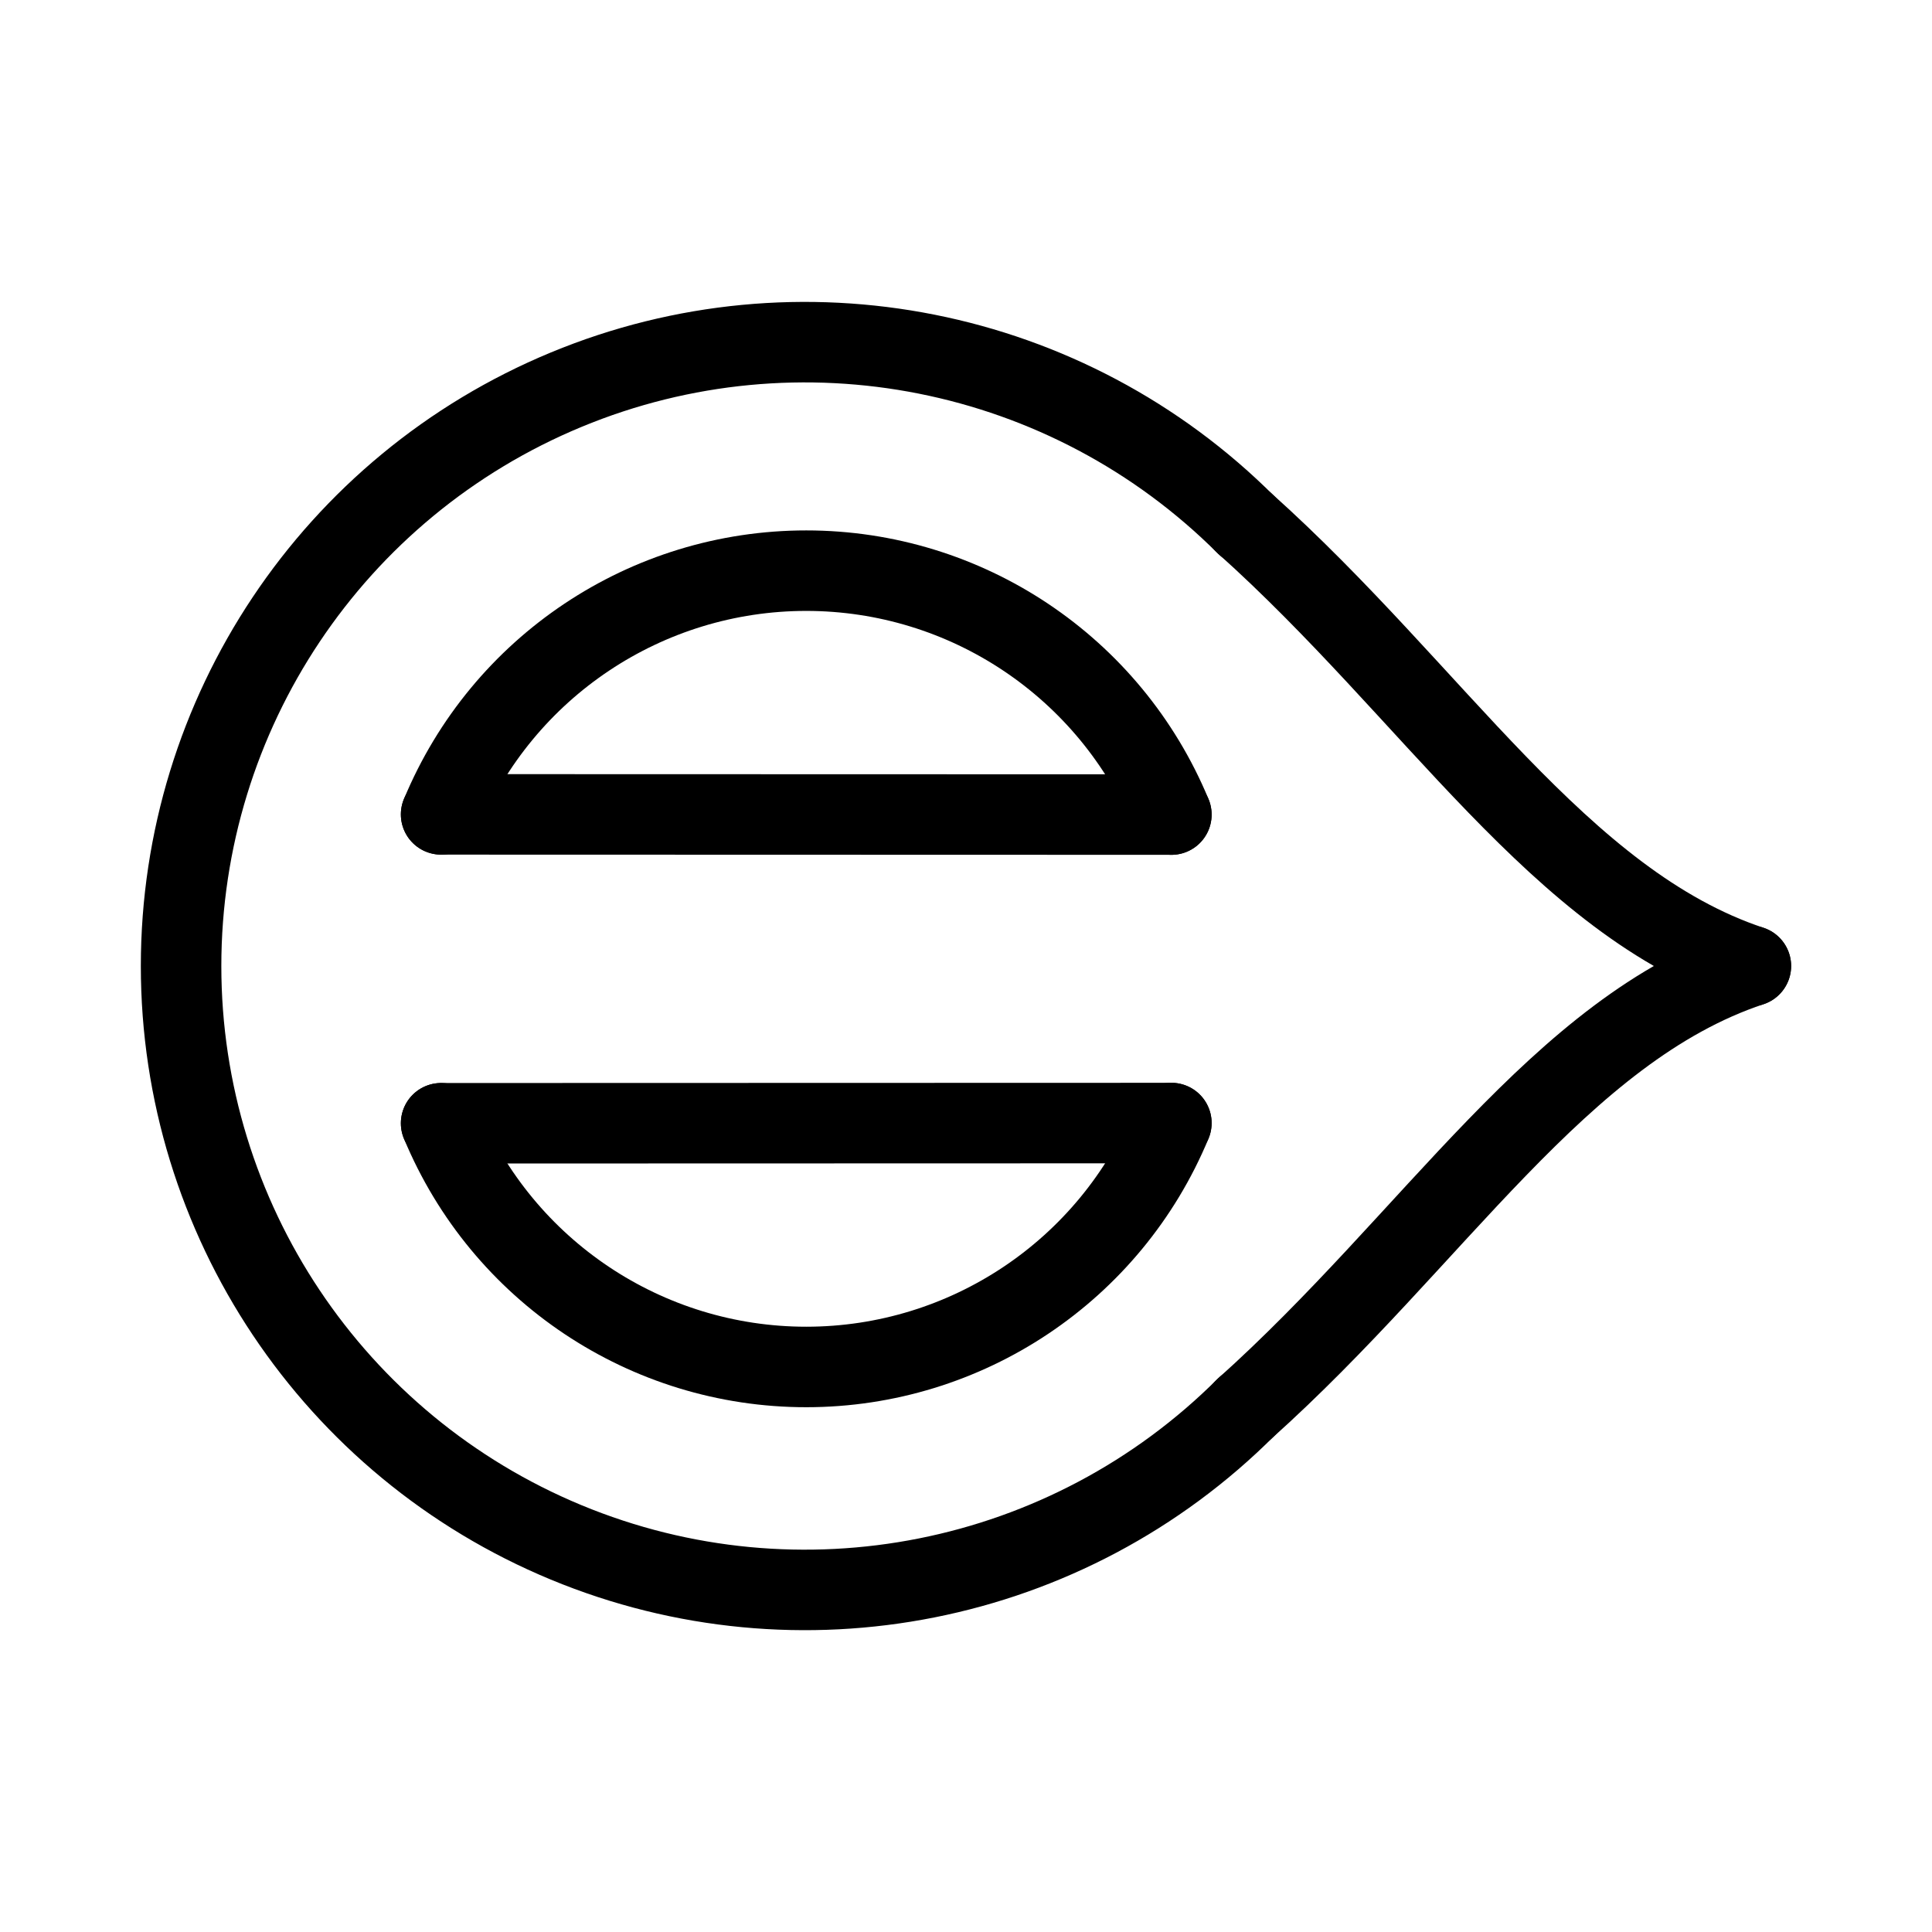<?xml version="1.0" encoding="UTF-8"?><svg id="a" xmlns="http://www.w3.org/2000/svg" viewBox="0 0 48 48"><defs><style>.b{stroke-width:2px;fill:none;stroke:#000;stroke-linecap:round;stroke-linejoin:round;}</style></defs><path class="b" d="M30.96,34.961c-4.433,4.433-11.1,5.759-16.892,3.36-5.792-2.399-9.569-8.051-9.569-14.32,0-6.269,3.776-11.921,9.569-14.32,5.792-2.399,12.459-1.073,16.892,3.36"/><path class="b" d="M43.5,24c-4.748-1.582-7.862-6.773-12.58-11"/><path class="b" d="M43.5,24c-4.748,1.582-7.862,6.773-12.58,11"/><path class="b" d="M29.102,20.238l-18.143-.005"/><path class="b" d="M10.96,20.233c1.523-3.667,5.103-6.056,9.073-6.055,3.97.001,7.549,2.392,9.07,6.06"/><path class="b" d="M29.102,27.902l-18.143.005"/><path class="b" d="M10.96,27.907c1.523,3.667,5.103,6.056,9.073,6.055,3.97-.001,7.549-2.392,9.07-6.06"/></svg>